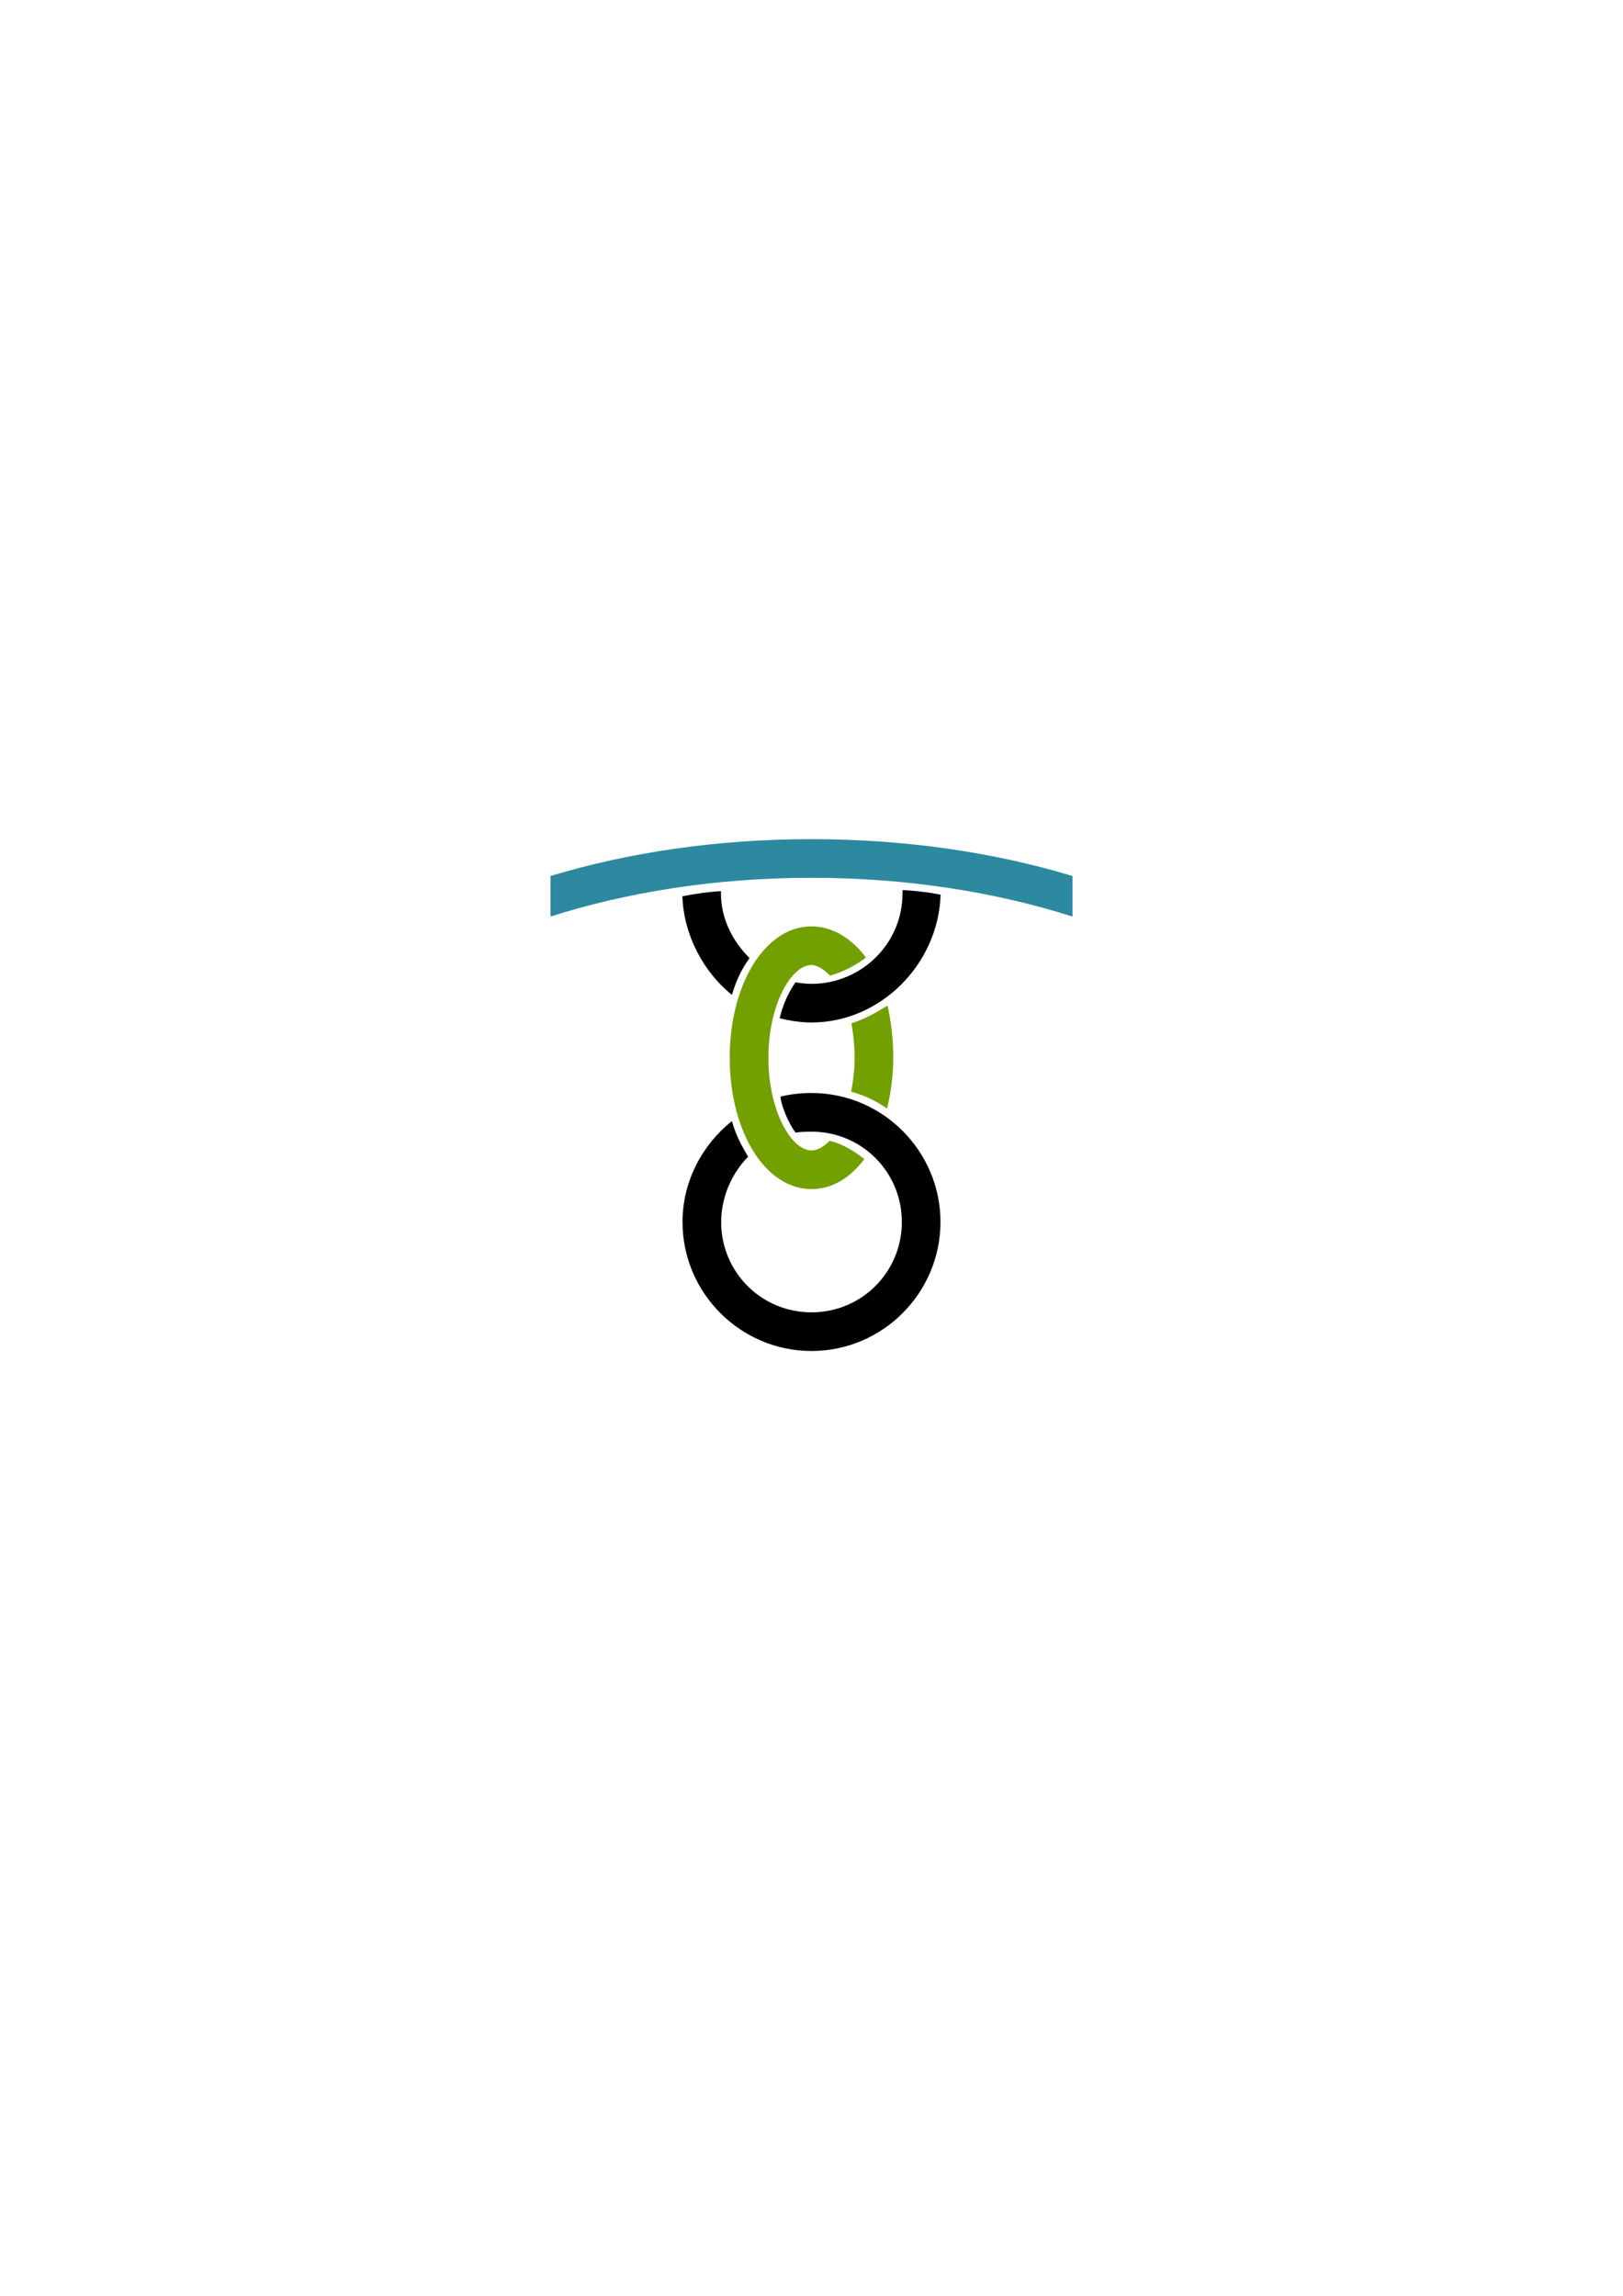 <?xml version="1.0" encoding="UTF-8" standalone="no"?>
<!-- Created with Inkscape (http://www.inkscape.org/) -->

<svg
   xmlns:dc="http://purl.org/dc/elements/1.1/"
   xmlns:cc="http://creativecommons.org/ns#"
   xmlns:rdf="http://www.w3.org/1999/02/22-rdf-syntax-ns#"
   xmlns:svg="http://www.w3.org/2000/svg"
   xmlns="http://www.w3.org/2000/svg"
   xmlns:sodipodi="http://sodipodi.sourceforge.net/DTD/sodipodi-0.dtd"
   xmlns:inkscape="http://www.inkscape.org/namespaces/inkscape"
   width="210mm"
   height="297mm"
   viewBox="0 0 210 297"
   version="1.1"
   id="svg8"
   inkscape:version="0.92.2 (5c3e80d, 2017-08-06)"
   sodipodi:docname="CAS_logo_idea_2.svg">
  <defs
     id="defs2" />
  <sodipodi:namedview
     id="base"
     pagecolor="#ffffff"
     bordercolor="#666666"
     borderopacity="1.0"
     inkscape:pageopacity="0.0"
     inkscape:pageshadow="2"
     inkscape:zoom="0.7"
     inkscape:cx="279.55843"
     inkscape:cy="543.21791"
     inkscape:document-units="mm"
     inkscape:current-layer="layer2"
     showgrid="false"
     inkscape:window-width="1920"
     inkscape:window-height="1017"
     inkscape:window-x="-8"
     inkscape:window-y="-8"
     inkscape:window-maximized="1" />
  <g
     inkscape:label="Layer 1"
     inkscape:groupmode="layer"
     id="layer1">
    <path
       style="color:#000000;font-style:normal;font-variant:normal;font-weight:normal;font-stretch:normal;font-size:medium;line-height:normal;font-family:sans-serif;font-variant-ligatures:normal;font-variant-position:normal;font-variant-caps:normal;font-variant-numeric:normal;font-variant-alternates:normal;font-feature-settings:normal;text-indent:0;text-align:start;text-decoration:none;text-decoration-line:none;text-decoration-style:solid;text-decoration-color:#000000;letter-spacing:normal;word-spacing:normal;text-transform:none;writing-mode:lr-tb;direction:ltr;text-orientation:mixed;dominant-baseline:auto;baseline-shift:baseline;text-anchor:start;white-space:normal;shape-padding:0;clip-rule:nonzero;display:inline;overflow:visible;visibility:visible;opacity:1;isolation:auto;mix-blend-mode:normal;color-interpolation:sRGB;color-interpolation-filters:linearRGB;solid-color:#000000;solid-opacity:1;vector-effect:none;fill:#000000;fill-opacity:1;fill-rule:nonzero;stroke:none;stroke-width:5;stroke-linecap:round;stroke-linejoin:round;stroke-miterlimit:0;stroke-dasharray:none;stroke-dashoffset:0;stroke-opacity:1;color-rendering:auto;image-rendering:auto;shape-rendering:auto;text-rendering:auto;enable-background:accumulate"
       d="m 105.001,141.396 c -1.387,0 -2.711,0.15 -4.001,0.472 0.022,1.063 1.072,3.552 1.943,4.654 0.631,-0.104 1.396,-0.125 2.058,-0.125 6.485,0 11.688,5.203 11.688,11.688 0,6.485 -5.203,11.687 -11.688,11.687 -6.485,0 -11.69,-5.202 -11.69,-11.687 0,-3.226 1.395,-6.335 3.487,-8.443 -0.584,-1.035 -1.467,-2.392 -2.101,-4.611 -3.835,3.063 -6.386,7.788 -6.386,13.055 0,9.187 7.502,16.687 16.689,16.687 9.187,0 16.687,-7.5 16.687,-16.687 0,-9.187 -7.5,-16.688 -16.687,-16.688 z"
       id="path815-6"
       inkscape:connector-curvature="0"
       sodipodi:nodetypes="sccssssccssss" />
    <path
       style="color:#000000;font-style:normal;font-variant:normal;font-weight:normal;font-stretch:normal;font-size:medium;line-height:normal;font-family:sans-serif;font-variant-ligatures:normal;font-variant-position:normal;font-variant-caps:normal;font-variant-numeric:normal;font-variant-alternates:normal;font-feature-settings:normal;text-indent:0;text-align:start;text-decoration:none;text-decoration-line:none;text-decoration-style:solid;text-decoration-color:#000000;letter-spacing:normal;word-spacing:normal;text-transform:none;writing-mode:lr-tb;direction:ltr;text-orientation:mixed;dominant-baseline:auto;baseline-shift:baseline;text-anchor:start;white-space:normal;shape-padding:0;clip-rule:nonzero;display:inline;overflow:visible;visibility:visible;opacity:1;isolation:auto;mix-blend-mode:normal;color-interpolation:sRGB;color-interpolation-filters:linearRGB;solid-color:#000000;solid-opacity:1;vector-effect:none;fill:#72a000;fill-opacity:1;fill-rule:nonzero;stroke:none;stroke-width:5;stroke-linecap:round;stroke-linejoin:round;stroke-miterlimit:0;stroke-dasharray:none;stroke-dashoffset:0;stroke-opacity:1;color-rendering:auto;image-rendering:auto;shape-rendering:auto;text-rendering:auto;enable-background:accumulate"
       d="m 105.001,119.841 c -3.443,0 -6.173,2.434 -7.899,5.529 -1.725,3.095 -2.681,7.086 -2.681,11.465 0,4.379 0.956,8.372 2.681,11.467 1.725,3.095 4.456,5.527 7.899,5.527 2.806,0 5.137,-1.616 6.838,-3.89 -1.21,-0.956 -2.832,-1.992 -4.511,-2.351 -0.803,0.841 -1.66,1.241 -2.327,1.241 -1.019,0 -2.331,-0.812 -3.53,-2.963 -1.199,-2.151 -2.051,-5.406 -2.051,-9.031 0,-3.626 0.852,-6.88 2.051,-9.031 1.199,-2.151 2.51,-2.963 3.53,-2.963 0.676,0 1.589,0.511 2.404,1.38 1.614,-0.468 3.28,-1.3 4.636,-2.342 -1.706,-2.324 -4.195,-4.037 -7.04,-4.037 z m 9.832,10.253 c -1.662,0.99 -2.839,1.704 -4.678,2.294 0.258,1.328 0.424,2.938 0.424,4.447 0,1.485 -0.194,3.089 -0.445,4.399 1.562,0.406 3.324,1.213 4.642,2.186 0.492,-1.998 0.804,-4.305 0.804,-6.585 0,-2.244 -0.269,-4.769 -0.746,-6.741 z"
       id="path815-1"
       inkscape:connector-curvature="0"
       sodipodi:nodetypes="scscsccscscsccsccsccsc" />
  </g>
  <g
     inkscape:groupmode="layer"
     id="layer2"
     inkscape:label="Layer 2">
    <path
       style="color:#000000;font-style:normal;font-variant:normal;font-weight:normal;font-stretch:normal;font-size:medium;line-height:normal;font-family:sans-serif;font-variant-ligatures:normal;font-variant-position:normal;font-variant-caps:normal;font-variant-numeric:normal;font-variant-alternates:normal;font-feature-settings:normal;text-indent:0;text-align:start;text-decoration:none;text-decoration-line:none;text-decoration-style:solid;text-decoration-color:#000000;letter-spacing:normal;word-spacing:normal;text-transform:none;writing-mode:lr-tb;direction:ltr;text-orientation:mixed;dominant-baseline:auto;baseline-shift:baseline;text-anchor:start;white-space:normal;shape-padding:0;clip-rule:nonzero;display:inline;overflow:visible;visibility:visible;opacity:1;isolation:auto;mix-blend-mode:normal;color-interpolation:sRGB;color-interpolation-filters:linearRGB;solid-color:#000000;solid-opacity:1;vector-effect:none;fill:#000000;fill-opacity:1;fill-rule:nonzero;stroke:none;stroke-width:5;stroke-linecap:round;stroke-linejoin:round;stroke-miterlimit:0;stroke-dasharray:none;stroke-dashoffset:0;stroke-opacity:1;color-rendering:auto;image-rendering:auto;shape-rendering:auto;text-rendering:auto;enable-background:accumulate"
       d="m 93.285,115.281 c -1.761,0.1 -3.351,0.355 -4.991,0.663 0.17,5.035 2.731,9.801 6.407,12.761 0.467,-1.488 0.953,-2.886 2.281,-4.771 -2.154,-2.117 -3.698,-5.067 -3.698,-8.346 0,-0.086 -5.29e-4,-0.221 0.001,-0.307 z m 23.488,0.313 c 0,6.485 -5.315,11.683 -11.8,11.683 -0.678,0 -1.406,-0.089 -2.051,-0.199 -1.056,1.544 -1.713,3.194 -2.038,4.656 1.259,0.306 2.738,0.543 4.089,0.543 9.008,0 16.449,-7.59 16.732,-16.532 -1.668,-0.346 -3.398,-0.513 -4.914,-0.609 z"
       id="path815-7"
       inkscape:connector-curvature="0"
       sodipodi:nodetypes="ccccscccccscccc" />
    <path
       style="color:#000000;font-style:normal;font-variant:normal;font-weight:normal;font-stretch:normal;font-size:medium;line-height:normal;font-family:sans-serif;font-variant-ligatures:normal;font-variant-position:normal;font-variant-caps:normal;font-variant-numeric:normal;font-variant-alternates:normal;font-feature-settings:normal;text-indent:0;text-align:start;text-decoration:none;text-decoration-line:none;text-decoration-style:solid;text-decoration-color:#000000;letter-spacing:normal;word-spacing:normal;text-transform:none;writing-mode:lr-tb;direction:ltr;text-orientation:mixed;dominant-baseline:auto;baseline-shift:baseline;text-anchor:start;white-space:normal;shape-padding:0;clip-rule:nonzero;display:inline;overflow:visible;visibility:visible;opacity:1;isolation:auto;mix-blend-mode:normal;color-interpolation:sRGB;color-interpolation-filters:linearRGB;solid-color:#000000;solid-opacity:1;vector-effect:none;fill:#2c89a0;fill-opacity:1;fill-rule:nonzero;stroke:none;stroke-width:5;stroke-linecap:round;stroke-linejoin:round;stroke-miterlimit:0;stroke-dasharray:none;stroke-dashoffset:0;stroke-opacity:1;color-rendering:auto;image-rendering:auto;shape-rendering:auto;text-rendering:auto;enable-background:accumulate"
       d="m 104.998,108.557 c -12.179,0 -23.658,1.711 -33.767,4.767 v 5.249 c 9.933,-3.174 21.468,-5.015 33.767,-5.015 12.302,0 23.837,1.841 33.772,5.017 v -5.249 c -10.111,-3.056 -21.591,-4.768 -33.772,-4.768 z"
       id="path1528"
       inkscape:connector-curvature="0"
       sodipodi:nodetypes="sccsccs" />
  </g>
</svg>
